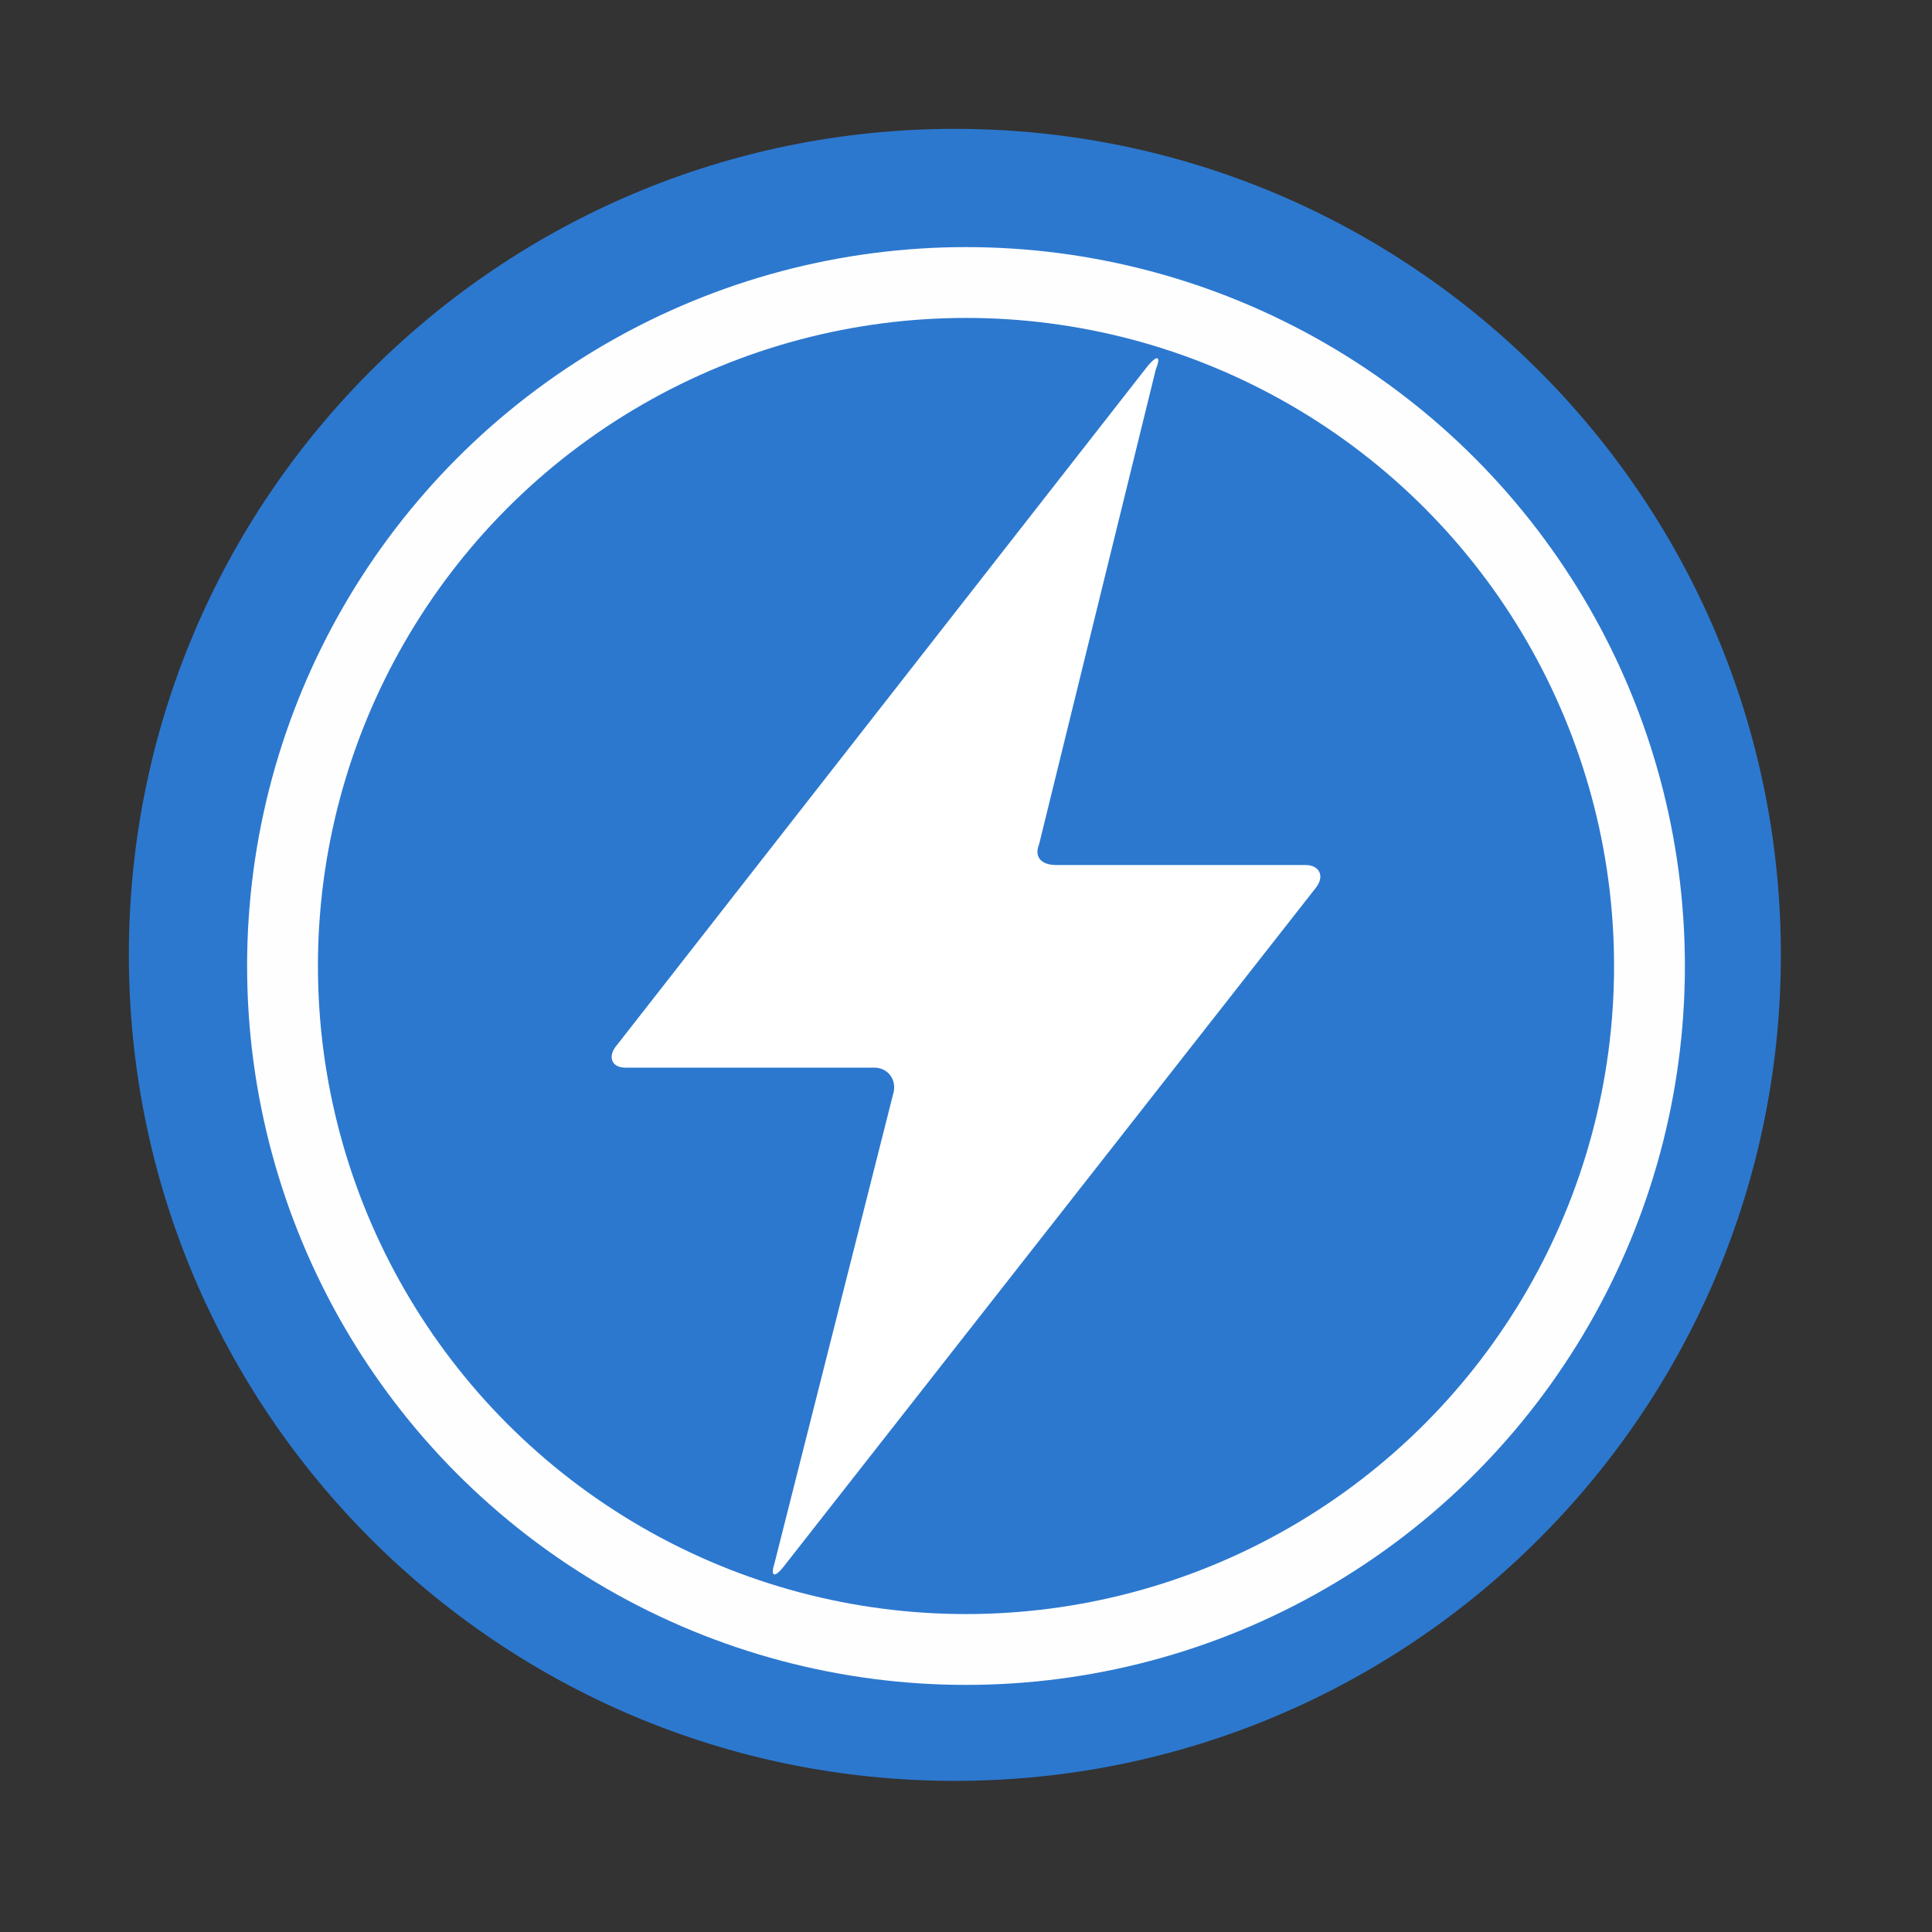 <svg height="512" viewBox="0 0 512 512" width="512" xmlns="http://www.w3.org/2000/svg">
 <rect x="0" y="0" width="512" height="512" fill="#333333" stroke="none"/>
 <path d="m471.95 253.05c0 120.9-98.01 218.9-218.9 218.9-120.9 0-218.9-98.01-218.9-218.9 0-120.9 98.01-218.9 218.9-218.9 120.9 0 218.9 98.01 218.9 218.9" fill="#2c78cf" fill-rule="evenodd"/>
 <path d="m236.688 289.947c1.101-3.518-1.155-7.01-5.036-7.01h-65.91c-3.881 0-4.727-3.156-2.243-5.989l140.816-180.163c2.484-2.847 3.384-2.35 1.988 1.101l-30.927 125.83c-1.397 3.451.631 5.519 4.512 5.519h66.057c3.881 0 5.13 3.116 2.753 6.056l-141.152 180.043c-2.364 2.941-3.411 2.417-2.283-1.101z" fill="#ffffff" fill-rule="evenodd"/>
<circle cx="256" stroke="#fefefe" cy="256" r="181.13" stroke-width="18.771" fill="none" /></svg>
